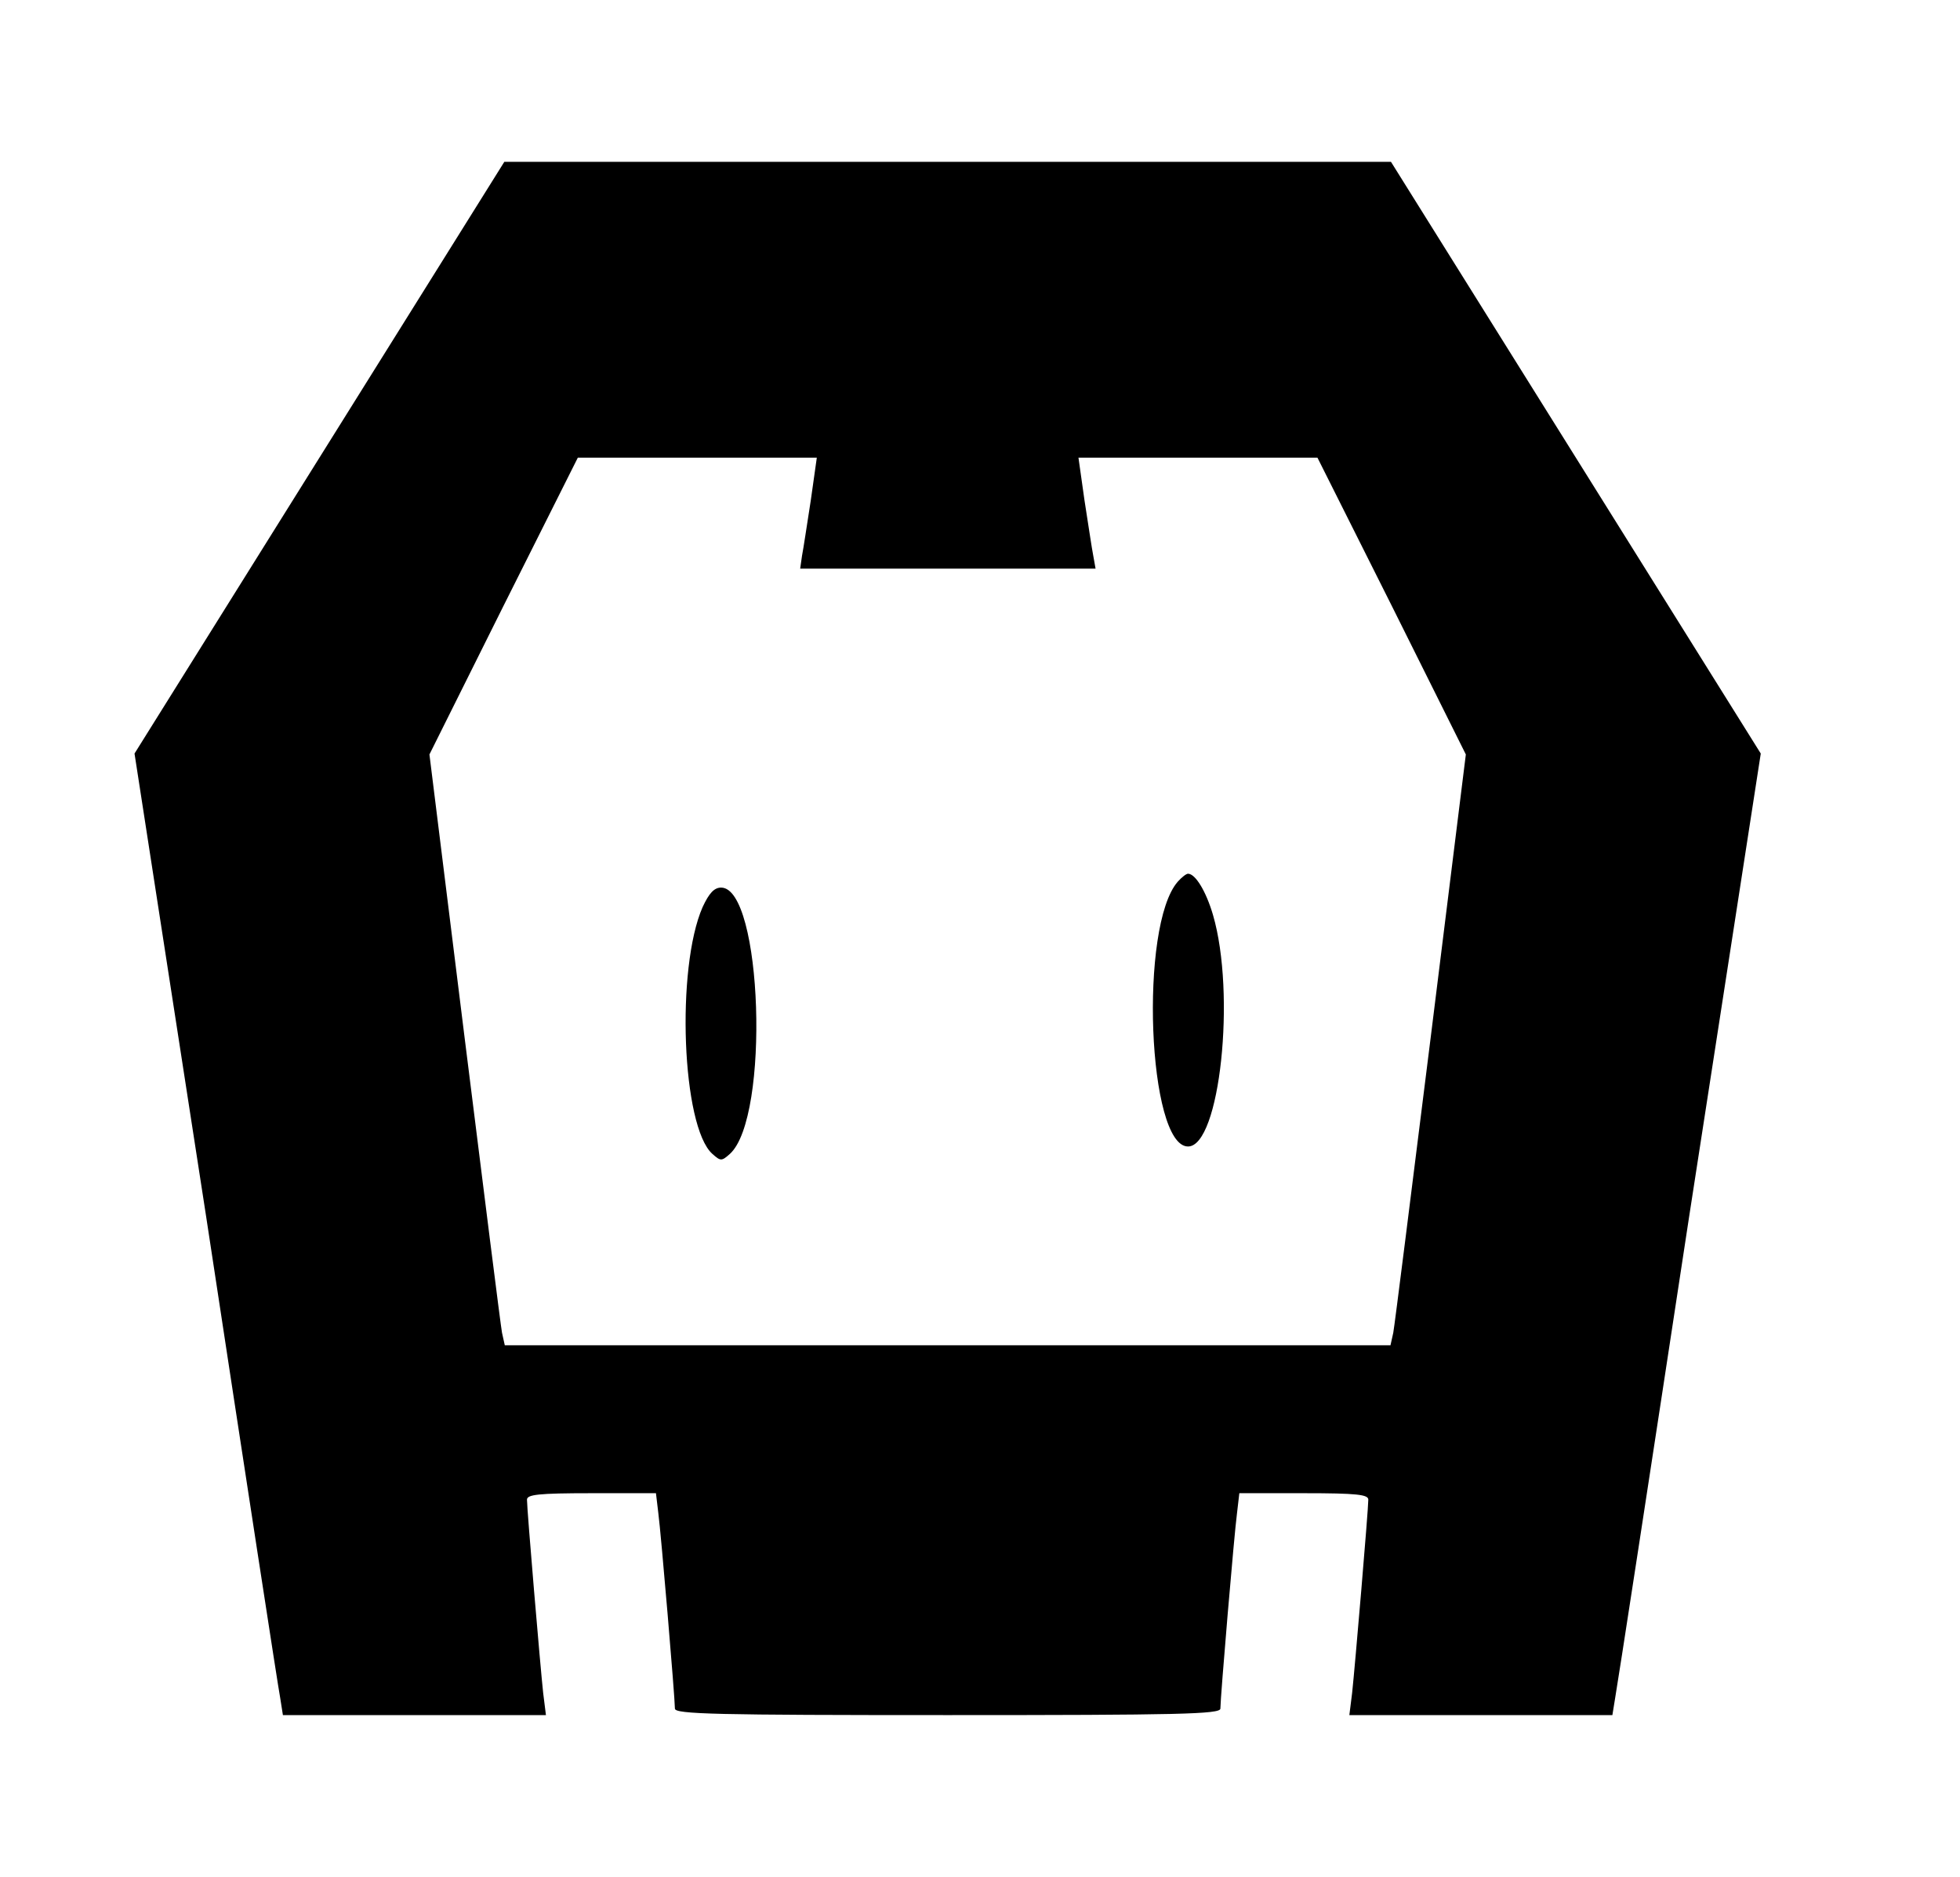 <?xml version="1.0" standalone="no"?>
<!DOCTYPE svg PUBLIC "-//W3C//DTD SVG 20010904//EN"
 "http://www.w3.org/TR/2001/REC-SVG-20010904/DTD/svg10.dtd">
<svg version="1.0" xmlns="http://www.w3.org/2000/svg"
 width="424pt" height="406pt" viewBox="0 0 424 406"
 preserveAspectRatio="xMidYMid meet">

<g transform="translate(0,406) scale(0.1,-0.1)"
fill="#000000" stroke="none">
<path d="M691 3070 l-400 -640 155 -1002 c84 -552 156 -1020 160 -1040 l6 -38
284 0 285 0 -6 48 c-6 55 -35 396 -35 418 0 11 24 14 139 14 l140 0 5 -42 c6
-45 36 -400 36 -424 0 -12 90 -14 590 -14 500 0 590 2 590 14 0 24 30 379 36
423 l5 43 140 0 c115 0 139 -3 139 -14 0 -22 -29 -363 -35 -418 l-6 -48 285 0
284 0 6 37 c4 21 76 489 160 1041 l155 1002 -400 640 -400 640 -959 0 -959 0
-400 -640z m1063 -92 c-8 -51 -16 -105 -19 -120 l-4 -28 319 0 320 0 -5 28
c-3 15 -11 69 -19 120 l-13 92 259 0 258 0 161 -321 160 -321 -76 -612 c-42
-336 -78 -623 -81 -639 l-6 -27 -958 0 -958 0 -6 27 c-3 16 -39 303 -81 639
l-76 612 160 321 161 321 258 0 259 0 -13 -92z"/>
<path d="M2548 2153 c-84 -95 -65 -573 22 -573 69 0 104 330 54 501 -15 51
-38 89 -54 89 -4 0 -14 -8 -22 -17z"/>
<path d="M1520 2098 c-58 -132 -45 -475 21 -534 18 -16 20 -16 38 0 87 79 70
576 -19 576 -15 0 -26 -12 -40 -42z"/>
</g>
</svg>
